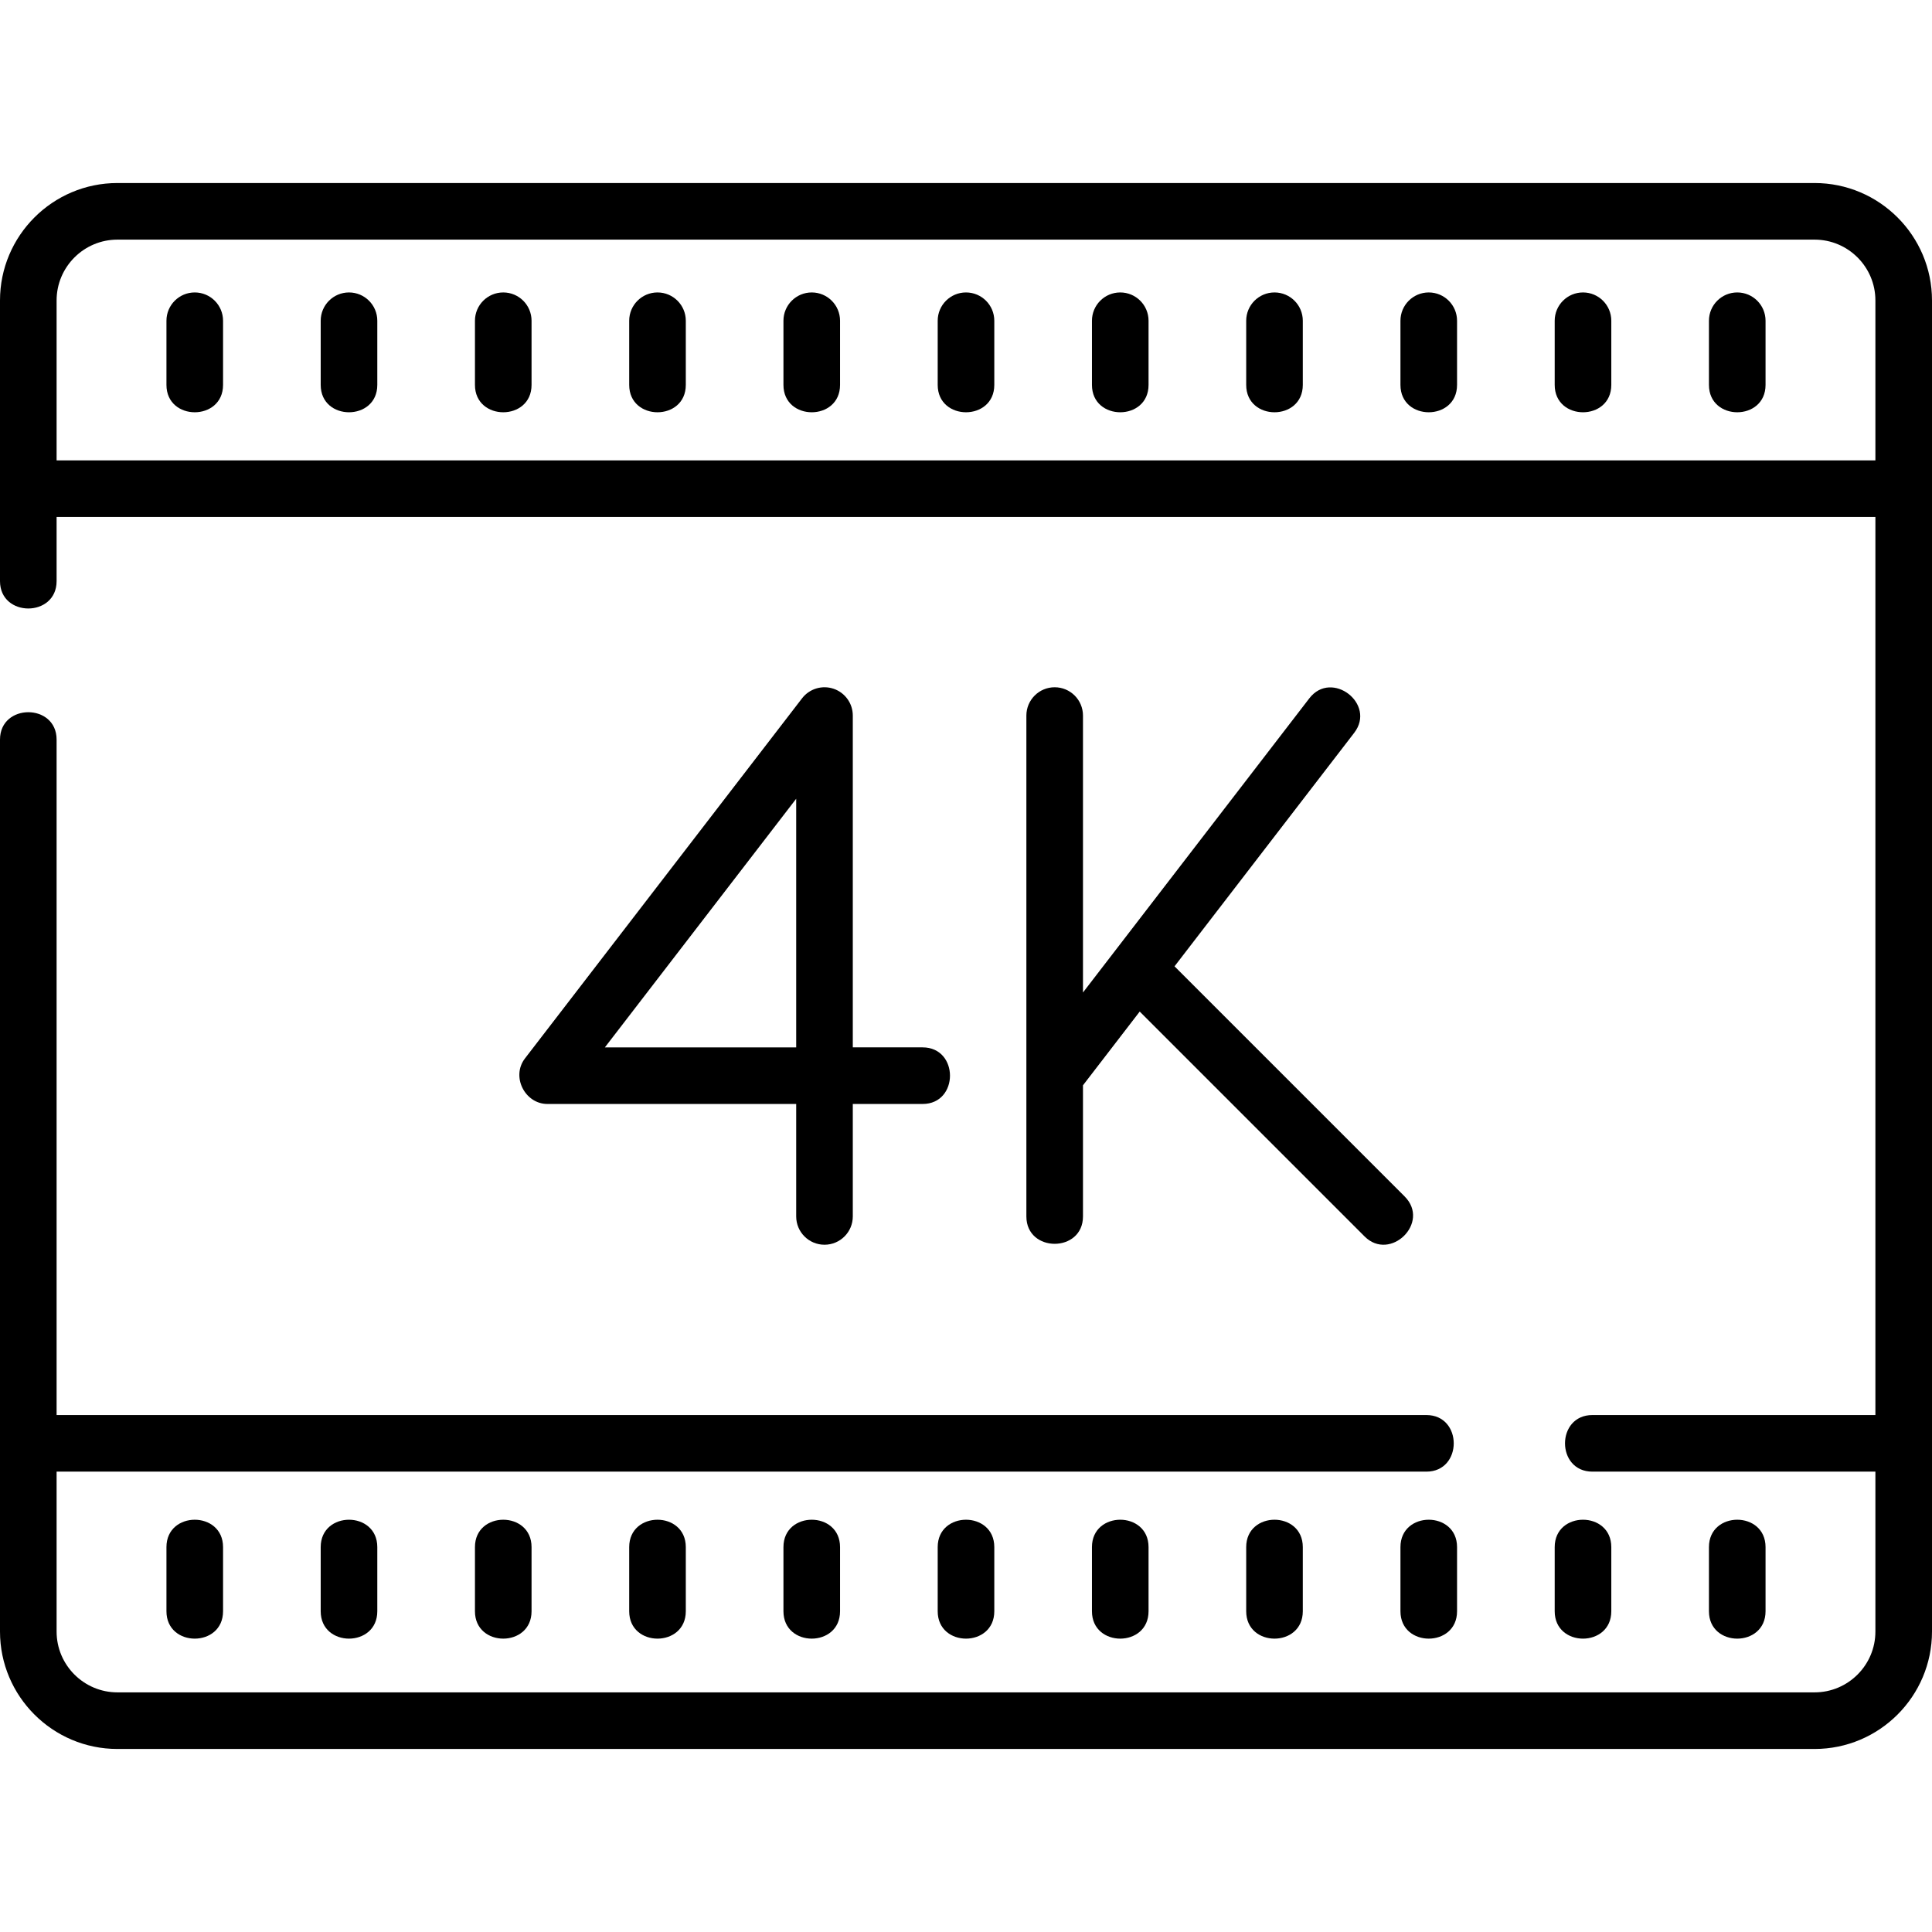 <svg id="Capa_1" enable-background="new 0 0 512 512" height="512" viewBox="0 0 512 512" width="512" xmlns="http://www.w3.org/2000/svg"><path d="m480.886 48.505h-449.771c-17.157 0-31.115 13.958-31.115 31.115v74.38c0 9.675 15 9.675 15 0v-17h482v238h-75c-9.675 0-9.675 15 0 15h75v42.38c0 8.886-7.229 16.115-16.114 16.115h-449.771c-8.886 0-16.115-7.229-16.115-16.115v-42.38h363c9.675 0 9.675-15 0-15h-363v-179c0-9.675-15-9.675-15 0v236.38c0 17.157 13.958 31.115 31.115 31.115h449.771c17.156 0 31.114-13.958 31.114-31.115v-352.76c0-17.157-13.958-31.115-31.114-31.115zm-465.886 73.495v-42.38c0-8.886 7.229-16.115 16.115-16.115h449.771c8.886 0 16.114 7.229 16.114 16.115v42.38z"/><path d="m51.611 77.5c-4.142 0-7.5 3.357-7.5 7.5v17c0 9.675 15 9.675 15 0v-17c0-4.143-3.358-7.5-7.5-7.5z"/><path d="m92.489 77.5c-4.142 0-7.5 3.357-7.5 7.5v17c0 9.675 15 9.675 15 0v-17c0-4.143-3.358-7.5-7.5-7.5z"/><path d="m133.367 77.5c-4.142 0-7.5 3.357-7.5 7.5v17c0 9.675 15 9.675 15 0v-17c0-4.143-3.358-7.5-7.5-7.5z"/><path d="m174.245 77.5c-4.142 0-7.5 3.357-7.5 7.5v17c0 9.675 15 9.675 15 0v-17c0-4.143-3.358-7.5-7.5-7.5z"/><path d="m215.122 77.5c-4.142 0-7.5 3.357-7.5 7.5v17c0 9.675 15 9.675 15 0v-17c0-4.143-3.358-7.5-7.5-7.5z"/><path d="m256 77.5c-4.142 0-7.5 3.357-7.5 7.5v17c0 9.674 15 9.675 15 0v-17c0-4.143-3.357-7.5-7.5-7.5z"/><path d="m296.878 77.5c-4.143 0-7.5 3.357-7.5 7.5v17c0 9.675 15 9.675 15 0v-17c0-4.143-3.357-7.5-7.5-7.5z"/><path d="m337.756 77.5c-4.143 0-7.5 3.357-7.5 7.5v17c0 9.675 15 9.675 15 0v-17c0-4.143-3.358-7.5-7.5-7.5z"/><path d="m378.634 77.5c-4.143 0-7.5 3.357-7.5 7.5v17c0 9.675 15 9.675 15 0v-17c0-4.143-3.358-7.5-7.5-7.5z"/><path d="m419.511 77.5c-4.143 0-7.5 3.357-7.5 7.5v17c0 9.675 15 9.675 15 0v-17c0-4.143-3.358-7.5-7.5-7.5z"/><path d="m460.389 77.5c-4.143 0-7.5 3.357-7.5 7.5v17c0 9.675 15 9.675 15 0v-17c0-4.143-3.358-7.5-7.5-7.5z"/><path d="m44.111 410v17c0 9.674 15 9.674 15 0v-17c0-9.674-15-9.674-15 0z"/><path d="m84.989 410v17c0 9.674 15 9.674 15 0v-17c0-9.674-15-9.674-15 0z"/><path d="m125.867 410v17c0 9.674 15 9.674 15 0v-17c0-9.674-15-9.674-15 0z"/><path d="m166.745 410v17c0 9.674 15 9.674 15 0v-17c0-9.674-15-9.674-15 0z"/><path d="m207.622 410v17c0 9.674 15 9.674 15 0v-17c0-9.674-15-9.674-15 0z"/><path d="m248.5 410v17c0 9.674 15 9.675 15 0v-17c0-9.675-15-9.674-15 0z"/><path d="m289.378 410v17c0 9.675 15 9.675 15 0v-17c0-9.675-15-9.675-15 0z"/><path d="m330.256 410v17c0 9.675 15 9.675 15 0v-17c0-9.675-15-9.675-15 0z"/><path d="m371.134 410v17c0 9.675 15 9.675 15 0v-17c0-9.675-15-9.675-15 0z"/><path d="m427.011 427v-17c0-9.675-15-9.675-15 0v17c0 9.675 15 9.675 15 0z"/><path d="m467.889 427v-17c0-9.675-15-9.675-15 0v17c0 9.675 15 9.675 15 0z"/><path d="m220.916 182.531c-3.04-1.033-6.401-.019-8.359 2.526l-73.434 95.434c-3.716 4.828-.009 12.074 5.944 12.074h65.933v29.803c0 4.143 3.358 7.5 7.5 7.5s7.5-3.357 7.5-7.5v-29.803h18.5c9.674 0 9.674-15 0-15h-18.5v-87.934c0-3.21-2.044-6.066-5.084-7.1zm-9.916 95.034h-50.7l50.7-65.889z"/><path d="m279.5 182.132c-4.143 0-7.5 3.357-7.5 7.5v132.736c0 9.675 15 9.675 15 0v-34.75l15.036-19.541 59.595 59.595c6.785 6.781 17.54-3.673 10.607-10.607l-60.977-60.977 47.617-61.882c5.898-7.668-5.987-16.816-11.889-9.148l-59.989 77.961v-73.387c0-4.143-3.357-7.5-7.5-7.5z"/></svg>